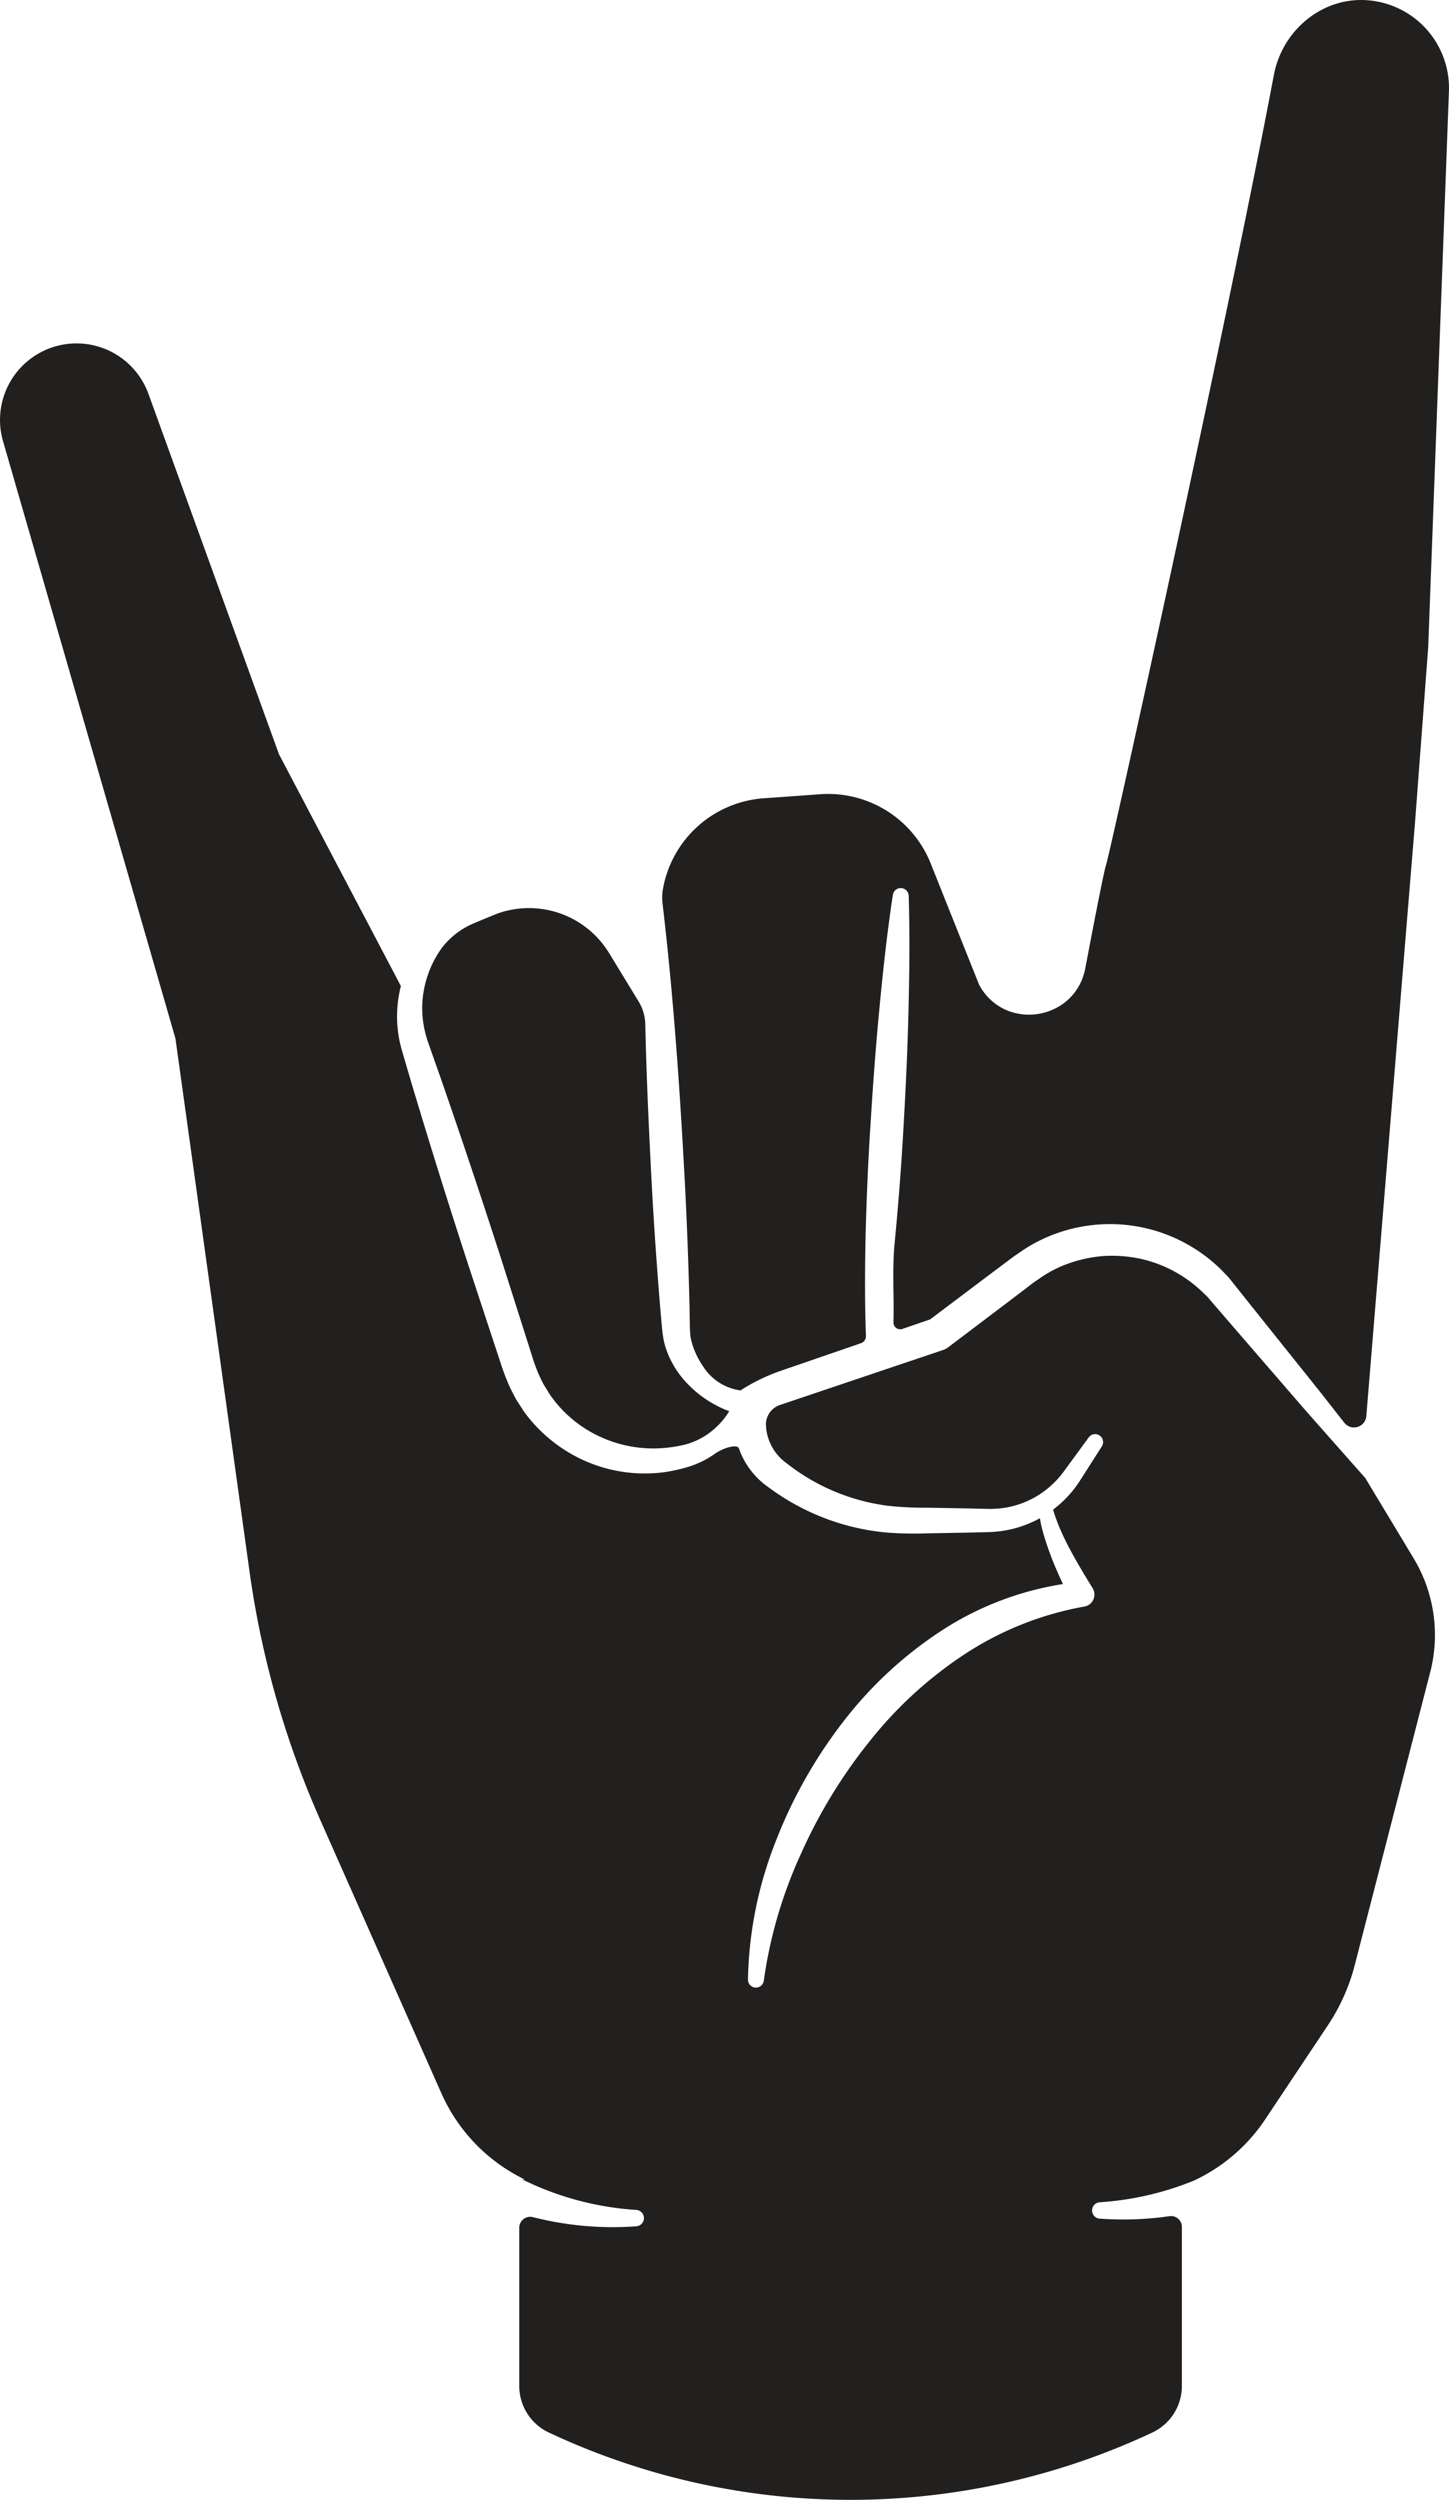 <svg xmlns="http://www.w3.org/2000/svg" viewBox="0 0 322.954 557"><title>hand-rock</title><g id="Layer_2" data-name="Layer 2"><g id="Layer_1-2" data-name="Layer 1"><path d="M304.283,329.303q-6.941-7.826-13.855-15.674l-11.411-13.197-5.705-6.601-2.805-3.253-1.31-1.541c-.457-.482-.945-.908-1.412-1.365a29.094,29.094,0,0,0-13.607-7.207,31.273,31.273,0,0,0-7.713-.639,30.162,30.162,0,0,0-7.574,1.44,26.972,26.972,0,0,0-6.907,3.386l-1.609,1.106-1.73,1.319-3.463,2.638-13.888,10.506a3.757,3.757,0,0,1-1.035.55l-36.38,12.261a4.587,4.587,0,0,0-3.166,4.42,10.772,10.772,0,0,0,.537,3.043,11.014,11.014,0,0,0,4.028,5.502,45.882,45.882,0,0,0,22.878,9.539,75.484,75.484,0,0,0,8.609.402l8.943.158,4.47.105a21.749,21.749,0,0,0,3.963-.278,20.164,20.164,0,0,0,7.414-2.854,20.803,20.803,0,0,0,5.823-5.585l5.285-7.219a1.771,1.771,0,0,1,2.922,1.998l-4.816,7.54a24.675,24.675,0,0,1-6.045,6.546c.074.296.154.596.247.862.253.809.572,1.628.883,2.446.652,1.637,1.424,3.25,2.24,4.847,1.671,3.179,3.531,6.286,5.434,9.369a2.709,2.709,0,0,1-.89,3.725,2.656,2.656,0,0,1-.933.358l-.244.043a71.568,71.568,0,0,0-26.578,10.657,90.593,90.593,0,0,0-21.234,19.538A114.009,114.009,0,0,0,178.48,413.134a101.296,101.296,0,0,0-8.239,28.151l-.006.04a1.77,1.77,0,0,1-3.525-.238,87.884,87.884,0,0,1,5.999-30.328,106.461,106.461,0,0,1,15.201-27.1,89.019,89.019,0,0,1,23.128-21.089,69.168,69.168,0,0,1,25.877-9.622c-1.026-2.181-2.002-4.39-2.845-6.672-.658-1.786-1.27-3.596-1.767-5.468a24.094,24.094,0,0,1-.525-2.536,24.898,24.898,0,0,1-6.679,2.524,26.49,26.49,0,0,1-4.924.584l-4.47.105-8.943.161a80.831,80.831,0,0,1-9.249-.185,51.961,51.961,0,0,1-18.192-5.159A52.601,52.601,0,0,1,171.2,331.323a17.581,17.581,0,0,1-6.506-8.591c-.38-1.084-3.537-.093-5.301,1.14a20.718,20.718,0,0,1-5.44,2.783,36.529,36.529,0,0,1-5.743,1.344,32.993,32.993,0,0,1-22.76-5.196,33.546,33.546,0,0,1-8.674-8.294l-1.637-2.545c-.519-.865-.939-1.786-1.409-2.681a51.148,51.148,0,0,1-2.107-5.455l-6.805-20.641q-6.756-20.657-12.989-41.483l-1.538-5.214-.766-2.638a28.986,28.986,0,0,1-.667-2.969,27.25,27.25,0,0,1,.494-11.179L62.189,168.075,33.087,87.756A17.052,17.052,0,0,0,.72,98.457L39.105,231.395,55.613,350.154a207.101,207.101,0,0,0,15.801,55.43L98.384,466.43A38.806,38.806,0,0,0,116.918,485.6h-.575c.142.052.293.111.42.173a66.816,66.816,0,0,0,25.043,6.626,1.827,1.827,0,0,1,.028,3.645,72.083,72.083,0,0,1-23.032-2.03,2.435,2.435,0,0,0-3.068,2.335v35.293a11.466,11.466,0,0,0,6.629,10.376,158.282,158.282,0,0,0,134.43,0,11.468,11.468,0,0,0,6.626-10.376V496.174a2.418,2.418,0,0,0-2.799-2.379,71.929,71.929,0,0,1-15.532.544,1.827,1.827,0,0,1,.025-3.645,67.09,67.09,0,0,0,18.306-3.8c.92-.328,1.829-.68,2.728-1.047a38.806,38.806,0,0,0,15.835-13.614l13.953-20.931a44.062,44.062,0,0,0,6.018-13.468l16.817-65.26a33.141,33.141,0,0,0-3.71-25.389Z" style="fill:#221f1f"/><path d="M95.342,232.03l.886,2.536,1.81,5.125q7.136,20.536,13.796,41.224l6.589,20.709a43.546,43.546,0,0,0,1.693,4.717c.361.714.667,1.458,1.066,2.153l1.257,2.051a27.26,27.26,0,0,0,6.703,6.901,28.292,28.292,0,0,0,18.479,5.214,31.628,31.628,0,0,0,4.905-.748,16.123,16.123,0,0,0,4.359-1.819,17.121,17.121,0,0,0,5.65-5.659,23.887,23.887,0,0,1-3.033-1.371,24.727,24.727,0,0,1-6.793-5.307,20.72,20.72,0,0,1-4.455-7.828,16.123,16.123,0,0,1-.494-2.314l-.155-1.171-.09-.979-.352-3.923c-.862-10.463-1.581-20.931-2.094-31.413-.54-10.481-.992-20.965-1.239-31.459-.003-.148-.006-.293-.009-.442a10.103,10.103,0,0,0-1.461-5.044l-6.604-10.827a20.92,20.92,0,0,0-24.963-8.779s-2.802,1.125-5.273,2.187a17.414,17.414,0,0,0-7.012,5.403.337.337,0,0,1-.031.04,23.121,23.121,0,0,0-3.917,8.958,22.056,22.056,0,0,0,.133,9.567,22.817,22.817,0,0,0,.649,2.298" style="fill:#221f1f"/><path d="M152.434,259.74c.602,10.478.998,20.966,1.248,31.459l.065,3.938.018.985.049.785a9.992,9.992,0,0,0,.204,1.554,17.709,17.709,0,0,0,2.725,6.039,11.681,11.681,0,0,0,8.445,5.319l.068-.161a42.382,42.382,0,0,1,8.801-4.235l17.836-6.141a1.64,1.64,0,0,0,1.109-1.619c-.26-7.127-.235-14.237-.099-21.339.204-8.578.556-17.144,1.112-25.701.528-8.56,1.146-17.11,1.968-25.652.806-8.541,1.721-17.076,3.018-25.59a1.775,1.775,0,0,1,3.528.213c.272,8.603.164,17.188-.049,25.766-.204,8.575-.609,17.141-1.103,25.701-.47,8.563-1.14,17.11-1.955,25.652-.621,6.169-.12,12.134-.287,17.895a1.51,1.51,0,0,0,1.998,1.492l6.181-2.125L220.752,283.85l3.484-2.61,1.742-1.304,1.983-1.353a34.236,34.236,0,0,1,8.705-4.17,35.321,35.321,0,0,1,35.633,8.615c.55.575,1.127,1.137,1.65,1.73l1.446,1.826,2.749,3.45,5.431,6.79,10.864,13.573q2.581,3.308,5.177,6.607a2.754,2.754,0,0,0,4.912-1.474l10.877-132.57,2.916-38.749,4.612-123.676A19.623,19.623,0,0,0,304.886.062C294.757-.76,285.808,6.713,283.92,16.696c-10.317,54.67-36.466,173.215-37.399,176.014-.469,1.412-2.456,11.575-4.627,23.017-2.227,11.732-17.938,14.207-23.653,3.719L207.435,192.389a24.613,24.613,0,0,0-24.611-15.424l-12.622.902a24.581,24.581,0,0,0-22.494,20.477,11.284,11.284,0,0,0-.025,3.095q1.571,13.428,2.647,26.884c.868,10.463,1.529,20.938,2.104,31.416" style="fill:#221f1f"/></g></g></svg>